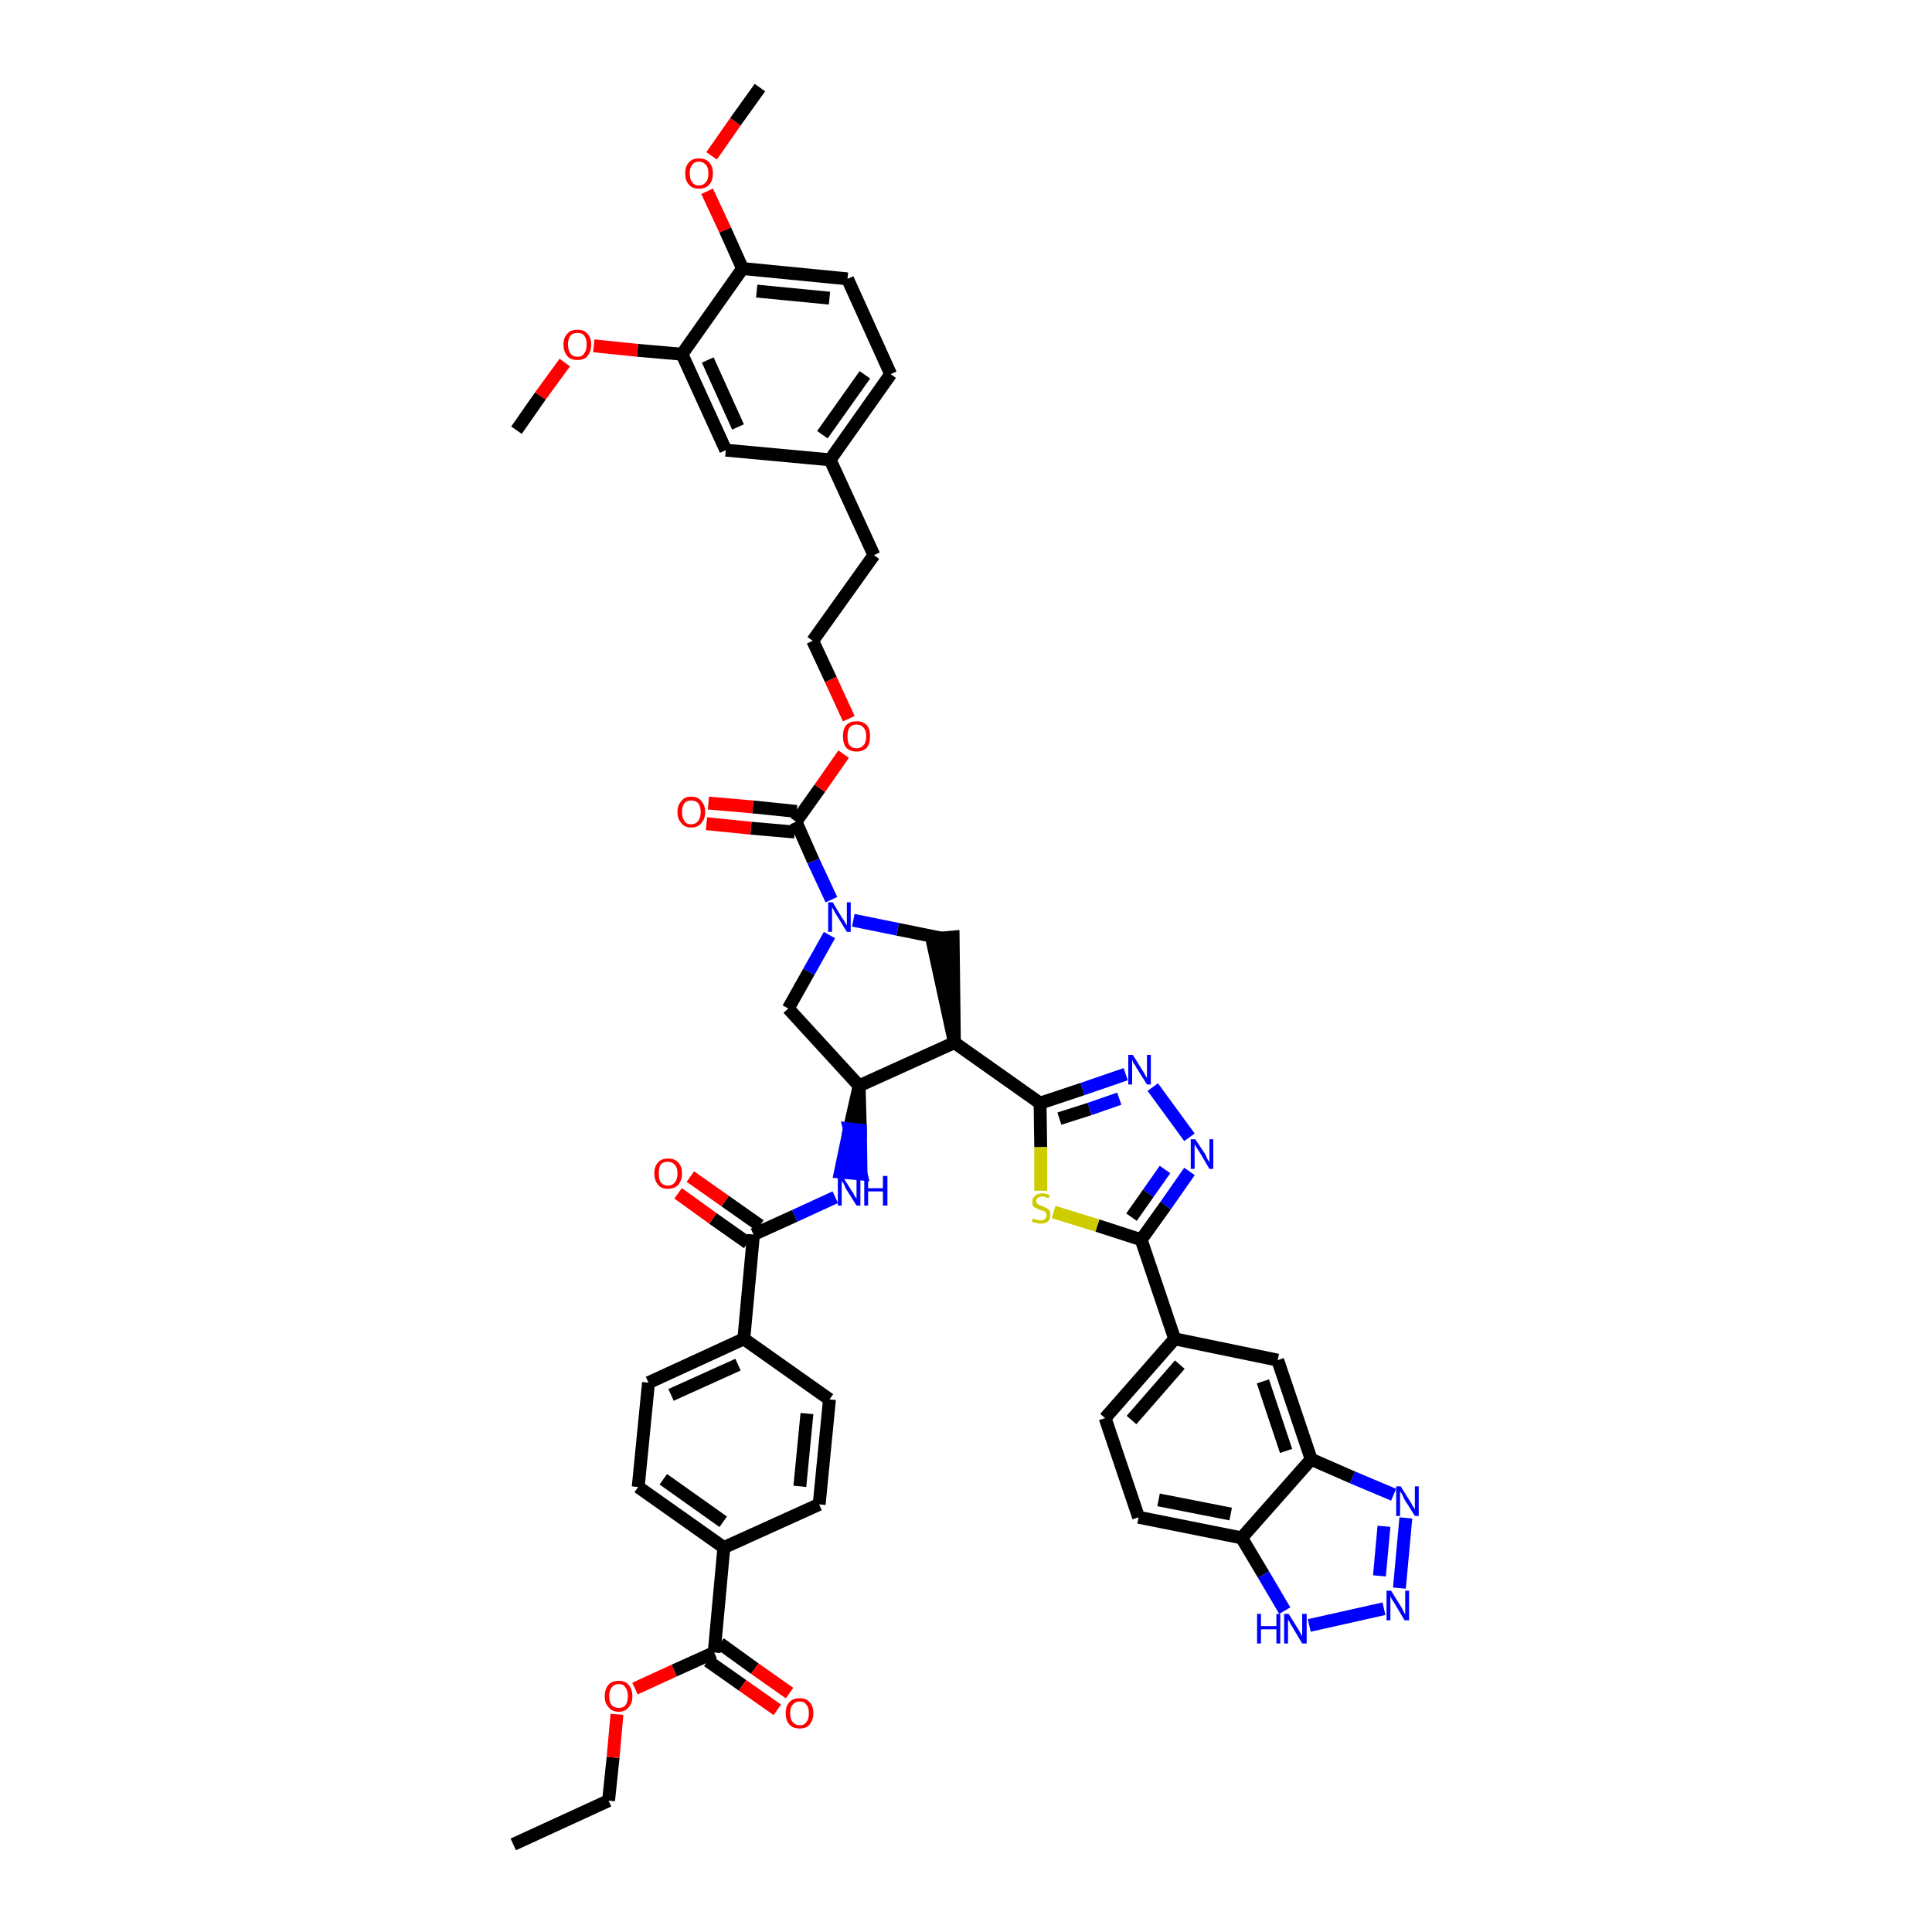 <?xml version='1.0' encoding='iso-8859-1'?>
<svg version='1.1' baseProfile='full'
              xmlns='http://www.w3.org/2000/svg'
                      xmlns:rdkit='http://www.rdkit.org/xml'
                      xmlns:xlink='http://www.w3.org/1999/xlink'
                  xml:space='preserve'
width='300px' height='300px' viewBox='0 0 300 300'>
<!-- END OF HEADER -->
<path class='bond-0 atom-0 atom-1' d='M 79.7,286.4 L 94.5,279.6' style='fill:none;fill-rule:evenodd;stroke:#000000;stroke-width:2.0px;stroke-linecap:butt;stroke-linejoin:miter;stroke-opacity:1' />
<path class='bond-1 atom-1 atom-2' d='M 94.5,279.6 L 95.2,272.9' style='fill:none;fill-rule:evenodd;stroke:#000000;stroke-width:2.0px;stroke-linecap:butt;stroke-linejoin:miter;stroke-opacity:1' />
<path class='bond-1 atom-1 atom-2' d='M 95.2,272.9 L 95.8,266.2' style='fill:none;fill-rule:evenodd;stroke:#FF0000;stroke-width:2.0px;stroke-linecap:butt;stroke-linejoin:miter;stroke-opacity:1' />
<path class='bond-2 atom-2 atom-3' d='M 98.6,262.2 L 104.7,259.4' style='fill:none;fill-rule:evenodd;stroke:#FF0000;stroke-width:2.0px;stroke-linecap:butt;stroke-linejoin:miter;stroke-opacity:1' />
<path class='bond-2 atom-2 atom-3' d='M 104.7,259.4 L 110.9,256.6' style='fill:none;fill-rule:evenodd;stroke:#000000;stroke-width:2.0px;stroke-linecap:butt;stroke-linejoin:miter;stroke-opacity:1' />
<path class='bond-3 atom-3 atom-4' d='M 109.9,257.9 L 115.3,261.7' style='fill:none;fill-rule:evenodd;stroke:#000000;stroke-width:2.0px;stroke-linecap:butt;stroke-linejoin:miter;stroke-opacity:1' />
<path class='bond-3 atom-3 atom-4' d='M 115.3,261.7 L 120.7,265.5' style='fill:none;fill-rule:evenodd;stroke:#FF0000;stroke-width:2.0px;stroke-linecap:butt;stroke-linejoin:miter;stroke-opacity:1' />
<path class='bond-3 atom-3 atom-4' d='M 111.8,255.2 L 117.2,259.1' style='fill:none;fill-rule:evenodd;stroke:#000000;stroke-width:2.0px;stroke-linecap:butt;stroke-linejoin:miter;stroke-opacity:1' />
<path class='bond-3 atom-3 atom-4' d='M 117.2,259.1 L 122.6,262.9' style='fill:none;fill-rule:evenodd;stroke:#FF0000;stroke-width:2.0px;stroke-linecap:butt;stroke-linejoin:miter;stroke-opacity:1' />
<path class='bond-4 atom-3 atom-5' d='M 110.9,256.6 L 112.4,240.3' style='fill:none;fill-rule:evenodd;stroke:#000000;stroke-width:2.0px;stroke-linecap:butt;stroke-linejoin:miter;stroke-opacity:1' />
<path class='bond-5 atom-5 atom-6' d='M 112.4,240.3 L 99.1,230.9' style='fill:none;fill-rule:evenodd;stroke:#000000;stroke-width:2.0px;stroke-linecap:butt;stroke-linejoin:miter;stroke-opacity:1' />
<path class='bond-5 atom-5 atom-6' d='M 112.3,236.3 L 103.0,229.7' style='fill:none;fill-rule:evenodd;stroke:#000000;stroke-width:2.0px;stroke-linecap:butt;stroke-linejoin:miter;stroke-opacity:1' />
<path class='bond-47 atom-47 atom-5' d='M 127.2,233.6 L 112.4,240.3' style='fill:none;fill-rule:evenodd;stroke:#000000;stroke-width:2.0px;stroke-linecap:butt;stroke-linejoin:miter;stroke-opacity:1' />
<path class='bond-6 atom-6 atom-7' d='M 99.1,230.9 L 100.7,214.7' style='fill:none;fill-rule:evenodd;stroke:#000000;stroke-width:2.0px;stroke-linecap:butt;stroke-linejoin:miter;stroke-opacity:1' />
<path class='bond-7 atom-7 atom-8' d='M 100.7,214.7 L 115.5,207.9' style='fill:none;fill-rule:evenodd;stroke:#000000;stroke-width:2.0px;stroke-linecap:butt;stroke-linejoin:miter;stroke-opacity:1' />
<path class='bond-7 atom-7 atom-8' d='M 104.2,216.6 L 114.6,211.9' style='fill:none;fill-rule:evenodd;stroke:#000000;stroke-width:2.0px;stroke-linecap:butt;stroke-linejoin:miter;stroke-opacity:1' />
<path class='bond-8 atom-8 atom-9' d='M 115.5,207.9 L 117.0,191.7' style='fill:none;fill-rule:evenodd;stroke:#000000;stroke-width:2.0px;stroke-linecap:butt;stroke-linejoin:miter;stroke-opacity:1' />
<path class='bond-45 atom-8 atom-46' d='M 115.5,207.9 L 128.8,217.3' style='fill:none;fill-rule:evenodd;stroke:#000000;stroke-width:2.0px;stroke-linecap:butt;stroke-linejoin:miter;stroke-opacity:1' />
<path class='bond-9 atom-9 atom-10' d='M 118.0,190.3 L 112.6,186.5' style='fill:none;fill-rule:evenodd;stroke:#000000;stroke-width:2.0px;stroke-linecap:butt;stroke-linejoin:miter;stroke-opacity:1' />
<path class='bond-9 atom-9 atom-10' d='M 112.6,186.5 L 107.2,182.7' style='fill:none;fill-rule:evenodd;stroke:#FF0000;stroke-width:2.0px;stroke-linecap:butt;stroke-linejoin:miter;stroke-opacity:1' />
<path class='bond-9 atom-9 atom-10' d='M 116.1,193.0 L 110.7,189.2' style='fill:none;fill-rule:evenodd;stroke:#000000;stroke-width:2.0px;stroke-linecap:butt;stroke-linejoin:miter;stroke-opacity:1' />
<path class='bond-9 atom-9 atom-10' d='M 110.7,189.2 L 105.3,185.3' style='fill:none;fill-rule:evenodd;stroke:#FF0000;stroke-width:2.0px;stroke-linecap:butt;stroke-linejoin:miter;stroke-opacity:1' />
<path class='bond-10 atom-9 atom-11' d='M 117.0,191.7 L 123.4,188.8' style='fill:none;fill-rule:evenodd;stroke:#000000;stroke-width:2.0px;stroke-linecap:butt;stroke-linejoin:miter;stroke-opacity:1' />
<path class='bond-10 atom-9 atom-11' d='M 123.4,188.8 L 129.7,185.9' style='fill:none;fill-rule:evenodd;stroke:#0000FF;stroke-width:2.0px;stroke-linecap:butt;stroke-linejoin:miter;stroke-opacity:1' />
<path class='bond-11 atom-12 atom-11' d='M 133.4,168.6 L 131.9,175.3 L 133.6,175.5 Z' style='fill:#000000;fill-rule:evenodd;fill-opacity:1;stroke:#000000;stroke-width:2.0px;stroke-linecap:butt;stroke-linejoin:miter;stroke-opacity:1;' />
<path class='bond-11 atom-12 atom-11' d='M 131.9,175.3 L 133.7,182.3 L 130.5,182.0 Z' style='fill:#0000FF;fill-rule:evenodd;fill-opacity:1;stroke:#0000FF;stroke-width:2.0px;stroke-linecap:butt;stroke-linejoin:miter;stroke-opacity:1;' />
<path class='bond-11 atom-12 atom-11' d='M 131.9,175.3 L 133.6,175.5 L 133.7,182.3 Z' style='fill:#0000FF;fill-rule:evenodd;fill-opacity:1;stroke:#0000FF;stroke-width:2.0px;stroke-linecap:butt;stroke-linejoin:miter;stroke-opacity:1;' />
<path class='bond-12 atom-12 atom-13' d='M 133.4,168.6 L 122.4,156.6' style='fill:none;fill-rule:evenodd;stroke:#000000;stroke-width:2.0px;stroke-linecap:butt;stroke-linejoin:miter;stroke-opacity:1' />
<path class='bond-48 atom-31 atom-12' d='M 148.2,161.9 L 133.4,168.6' style='fill:none;fill-rule:evenodd;stroke:#000000;stroke-width:2.0px;stroke-linecap:butt;stroke-linejoin:miter;stroke-opacity:1' />
<path class='bond-13 atom-13 atom-14' d='M 122.4,156.6 L 125.6,150.9' style='fill:none;fill-rule:evenodd;stroke:#000000;stroke-width:2.0px;stroke-linecap:butt;stroke-linejoin:miter;stroke-opacity:1' />
<path class='bond-13 atom-13 atom-14' d='M 125.6,150.9 L 128.8,145.2' style='fill:none;fill-rule:evenodd;stroke:#0000FF;stroke-width:2.0px;stroke-linecap:butt;stroke-linejoin:miter;stroke-opacity:1' />
<path class='bond-14 atom-14 atom-15' d='M 129.1,139.7 L 126.3,133.7' style='fill:none;fill-rule:evenodd;stroke:#0000FF;stroke-width:2.0px;stroke-linecap:butt;stroke-linejoin:miter;stroke-opacity:1' />
<path class='bond-14 atom-14 atom-15' d='M 126.3,133.7 L 123.6,127.6' style='fill:none;fill-rule:evenodd;stroke:#000000;stroke-width:2.0px;stroke-linecap:butt;stroke-linejoin:miter;stroke-opacity:1' />
<path class='bond-29 atom-14 atom-30' d='M 132.5,142.9 L 139.4,144.3' style='fill:none;fill-rule:evenodd;stroke:#0000FF;stroke-width:2.0px;stroke-linecap:butt;stroke-linejoin:miter;stroke-opacity:1' />
<path class='bond-29 atom-14 atom-30' d='M 139.4,144.3 L 146.3,145.7' style='fill:none;fill-rule:evenodd;stroke:#000000;stroke-width:2.0px;stroke-linecap:butt;stroke-linejoin:miter;stroke-opacity:1' />
<path class='bond-15 atom-15 atom-16' d='M 123.7,126.0 L 116.9,125.3' style='fill:none;fill-rule:evenodd;stroke:#000000;stroke-width:2.0px;stroke-linecap:butt;stroke-linejoin:miter;stroke-opacity:1' />
<path class='bond-15 atom-15 atom-16' d='M 116.9,125.3 L 110.0,124.7' style='fill:none;fill-rule:evenodd;stroke:#FF0000;stroke-width:2.0px;stroke-linecap:butt;stroke-linejoin:miter;stroke-opacity:1' />
<path class='bond-15 atom-15 atom-16' d='M 123.4,129.2 L 116.6,128.6' style='fill:none;fill-rule:evenodd;stroke:#000000;stroke-width:2.0px;stroke-linecap:butt;stroke-linejoin:miter;stroke-opacity:1' />
<path class='bond-15 atom-15 atom-16' d='M 116.6,128.6 L 109.7,127.9' style='fill:none;fill-rule:evenodd;stroke:#FF0000;stroke-width:2.0px;stroke-linecap:butt;stroke-linejoin:miter;stroke-opacity:1' />
<path class='bond-16 atom-15 atom-17' d='M 123.6,127.6 L 127.3,122.4' style='fill:none;fill-rule:evenodd;stroke:#000000;stroke-width:2.0px;stroke-linecap:butt;stroke-linejoin:miter;stroke-opacity:1' />
<path class='bond-16 atom-15 atom-17' d='M 127.3,122.4 L 131.0,117.1' style='fill:none;fill-rule:evenodd;stroke:#FF0000;stroke-width:2.0px;stroke-linecap:butt;stroke-linejoin:miter;stroke-opacity:1' />
<path class='bond-17 atom-17 atom-18' d='M 131.8,111.6 L 129.0,105.5' style='fill:none;fill-rule:evenodd;stroke:#FF0000;stroke-width:2.0px;stroke-linecap:butt;stroke-linejoin:miter;stroke-opacity:1' />
<path class='bond-17 atom-17 atom-18' d='M 129.0,105.5 L 126.2,99.5' style='fill:none;fill-rule:evenodd;stroke:#000000;stroke-width:2.0px;stroke-linecap:butt;stroke-linejoin:miter;stroke-opacity:1' />
<path class='bond-18 atom-18 atom-19' d='M 126.2,99.5 L 135.7,86.2' style='fill:none;fill-rule:evenodd;stroke:#000000;stroke-width:2.0px;stroke-linecap:butt;stroke-linejoin:miter;stroke-opacity:1' />
<path class='bond-19 atom-19 atom-20' d='M 135.7,86.2 L 128.9,71.4' style='fill:none;fill-rule:evenodd;stroke:#000000;stroke-width:2.0px;stroke-linecap:butt;stroke-linejoin:miter;stroke-opacity:1' />
<path class='bond-20 atom-20 atom-21' d='M 128.9,71.4 L 138.3,58.1' style='fill:none;fill-rule:evenodd;stroke:#000000;stroke-width:2.0px;stroke-linecap:butt;stroke-linejoin:miter;stroke-opacity:1' />
<path class='bond-20 atom-20 atom-21' d='M 127.7,67.5 L 134.3,58.2' style='fill:none;fill-rule:evenodd;stroke:#000000;stroke-width:2.0px;stroke-linecap:butt;stroke-linejoin:miter;stroke-opacity:1' />
<path class='bond-50 atom-29 atom-20' d='M 112.7,69.9 L 128.9,71.4' style='fill:none;fill-rule:evenodd;stroke:#000000;stroke-width:2.0px;stroke-linecap:butt;stroke-linejoin:miter;stroke-opacity:1' />
<path class='bond-21 atom-21 atom-22' d='M 138.3,58.1 L 131.6,43.3' style='fill:none;fill-rule:evenodd;stroke:#000000;stroke-width:2.0px;stroke-linecap:butt;stroke-linejoin:miter;stroke-opacity:1' />
<path class='bond-22 atom-22 atom-23' d='M 131.6,43.3 L 115.3,41.7' style='fill:none;fill-rule:evenodd;stroke:#000000;stroke-width:2.0px;stroke-linecap:butt;stroke-linejoin:miter;stroke-opacity:1' />
<path class='bond-22 atom-22 atom-23' d='M 128.8,46.3 L 117.5,45.2' style='fill:none;fill-rule:evenodd;stroke:#000000;stroke-width:2.0px;stroke-linecap:butt;stroke-linejoin:miter;stroke-opacity:1' />
<path class='bond-23 atom-23 atom-24' d='M 115.3,41.7 L 112.6,35.7' style='fill:none;fill-rule:evenodd;stroke:#000000;stroke-width:2.0px;stroke-linecap:butt;stroke-linejoin:miter;stroke-opacity:1' />
<path class='bond-23 atom-23 atom-24' d='M 112.6,35.7 L 109.8,29.7' style='fill:none;fill-rule:evenodd;stroke:#FF0000;stroke-width:2.0px;stroke-linecap:butt;stroke-linejoin:miter;stroke-opacity:1' />
<path class='bond-25 atom-23 atom-26' d='M 115.3,41.7 L 105.9,55.0' style='fill:none;fill-rule:evenodd;stroke:#000000;stroke-width:2.0px;stroke-linecap:butt;stroke-linejoin:miter;stroke-opacity:1' />
<path class='bond-24 atom-24 atom-25' d='M 110.5,24.2 L 114.2,18.9' style='fill:none;fill-rule:evenodd;stroke:#FF0000;stroke-width:2.0px;stroke-linecap:butt;stroke-linejoin:miter;stroke-opacity:1' />
<path class='bond-24 atom-24 atom-25' d='M 114.2,18.9 L 118.0,13.6' style='fill:none;fill-rule:evenodd;stroke:#000000;stroke-width:2.0px;stroke-linecap:butt;stroke-linejoin:miter;stroke-opacity:1' />
<path class='bond-26 atom-26 atom-27' d='M 105.9,55.0 L 99.0,54.4' style='fill:none;fill-rule:evenodd;stroke:#000000;stroke-width:2.0px;stroke-linecap:butt;stroke-linejoin:miter;stroke-opacity:1' />
<path class='bond-26 atom-26 atom-27' d='M 99.0,54.4 L 92.2,53.7' style='fill:none;fill-rule:evenodd;stroke:#FF0000;stroke-width:2.0px;stroke-linecap:butt;stroke-linejoin:miter;stroke-opacity:1' />
<path class='bond-28 atom-26 atom-29' d='M 105.9,55.0 L 112.7,69.9' style='fill:none;fill-rule:evenodd;stroke:#000000;stroke-width:2.0px;stroke-linecap:butt;stroke-linejoin:miter;stroke-opacity:1' />
<path class='bond-28 atom-26 atom-29' d='M 109.9,55.9 L 114.6,66.3' style='fill:none;fill-rule:evenodd;stroke:#000000;stroke-width:2.0px;stroke-linecap:butt;stroke-linejoin:miter;stroke-opacity:1' />
<path class='bond-27 atom-27 atom-28' d='M 87.7,56.3 L 83.9,61.5' style='fill:none;fill-rule:evenodd;stroke:#FF0000;stroke-width:2.0px;stroke-linecap:butt;stroke-linejoin:miter;stroke-opacity:1' />
<path class='bond-27 atom-27 atom-28' d='M 83.9,61.5 L 80.2,66.8' style='fill:none;fill-rule:evenodd;stroke:#000000;stroke-width:2.0px;stroke-linecap:butt;stroke-linejoin:miter;stroke-opacity:1' />
<path class='bond-30 atom-31 atom-30' d='M 148.2,161.9 L 148.0,145.5 L 144.7,145.8 Z' style='fill:#000000;fill-rule:evenodd;fill-opacity:1;stroke:#000000;stroke-width:2.0px;stroke-linecap:butt;stroke-linejoin:miter;stroke-opacity:1;' />
<path class='bond-31 atom-31 atom-32' d='M 148.2,161.9 L 161.5,171.3' style='fill:none;fill-rule:evenodd;stroke:#000000;stroke-width:2.0px;stroke-linecap:butt;stroke-linejoin:miter;stroke-opacity:1' />
<path class='bond-32 atom-32 atom-33' d='M 161.5,171.3 L 168.1,169.1' style='fill:none;fill-rule:evenodd;stroke:#000000;stroke-width:2.0px;stroke-linecap:butt;stroke-linejoin:miter;stroke-opacity:1' />
<path class='bond-32 atom-32 atom-33' d='M 168.1,169.1 L 174.8,166.8' style='fill:none;fill-rule:evenodd;stroke:#0000FF;stroke-width:2.0px;stroke-linecap:butt;stroke-linejoin:miter;stroke-opacity:1' />
<path class='bond-32 atom-32 atom-33' d='M 164.5,173.7 L 169.2,172.2' style='fill:none;fill-rule:evenodd;stroke:#000000;stroke-width:2.0px;stroke-linecap:butt;stroke-linejoin:miter;stroke-opacity:1' />
<path class='bond-32 atom-32 atom-33' d='M 169.2,172.2 L 173.8,170.6' style='fill:none;fill-rule:evenodd;stroke:#0000FF;stroke-width:2.0px;stroke-linecap:butt;stroke-linejoin:miter;stroke-opacity:1' />
<path class='bond-49 atom-45 atom-32' d='M 161.6,184.9 L 161.6,178.1' style='fill:none;fill-rule:evenodd;stroke:#CCCC00;stroke-width:2.0px;stroke-linecap:butt;stroke-linejoin:miter;stroke-opacity:1' />
<path class='bond-49 atom-45 atom-32' d='M 161.6,178.1 L 161.5,171.3' style='fill:none;fill-rule:evenodd;stroke:#000000;stroke-width:2.0px;stroke-linecap:butt;stroke-linejoin:miter;stroke-opacity:1' />
<path class='bond-33 atom-33 atom-34' d='M 179.0,168.8 L 184.7,176.6' style='fill:none;fill-rule:evenodd;stroke:#0000FF;stroke-width:2.0px;stroke-linecap:butt;stroke-linejoin:miter;stroke-opacity:1' />
<path class='bond-34 atom-34 atom-35' d='M 184.7,181.9 L 181.0,187.2' style='fill:none;fill-rule:evenodd;stroke:#0000FF;stroke-width:2.0px;stroke-linecap:butt;stroke-linejoin:miter;stroke-opacity:1' />
<path class='bond-34 atom-34 atom-35' d='M 181.0,187.2 L 177.2,192.5' style='fill:none;fill-rule:evenodd;stroke:#000000;stroke-width:2.0px;stroke-linecap:butt;stroke-linejoin:miter;stroke-opacity:1' />
<path class='bond-34 atom-34 atom-35' d='M 180.9,181.6 L 178.3,185.3' style='fill:none;fill-rule:evenodd;stroke:#0000FF;stroke-width:2.0px;stroke-linecap:butt;stroke-linejoin:miter;stroke-opacity:1' />
<path class='bond-34 atom-34 atom-35' d='M 178.3,185.3 L 175.7,189.0' style='fill:none;fill-rule:evenodd;stroke:#000000;stroke-width:2.0px;stroke-linecap:butt;stroke-linejoin:miter;stroke-opacity:1' />
<path class='bond-35 atom-35 atom-36' d='M 177.2,192.5 L 182.4,207.9' style='fill:none;fill-rule:evenodd;stroke:#000000;stroke-width:2.0px;stroke-linecap:butt;stroke-linejoin:miter;stroke-opacity:1' />
<path class='bond-44 atom-35 atom-45' d='M 177.2,192.5 L 170.4,190.3' style='fill:none;fill-rule:evenodd;stroke:#000000;stroke-width:2.0px;stroke-linecap:butt;stroke-linejoin:miter;stroke-opacity:1' />
<path class='bond-44 atom-35 atom-45' d='M 170.4,190.3 L 163.6,188.2' style='fill:none;fill-rule:evenodd;stroke:#CCCC00;stroke-width:2.0px;stroke-linecap:butt;stroke-linejoin:miter;stroke-opacity:1' />
<path class='bond-36 atom-36 atom-37' d='M 182.4,207.9 L 171.6,220.2' style='fill:none;fill-rule:evenodd;stroke:#000000;stroke-width:2.0px;stroke-linecap:butt;stroke-linejoin:miter;stroke-opacity:1' />
<path class='bond-36 atom-36 atom-37' d='M 183.2,211.9 L 175.7,220.5' style='fill:none;fill-rule:evenodd;stroke:#000000;stroke-width:2.0px;stroke-linecap:butt;stroke-linejoin:miter;stroke-opacity:1' />
<path class='bond-51 atom-44 atom-36' d='M 198.4,211.2 L 182.4,207.9' style='fill:none;fill-rule:evenodd;stroke:#000000;stroke-width:2.0px;stroke-linecap:butt;stroke-linejoin:miter;stroke-opacity:1' />
<path class='bond-37 atom-37 atom-38' d='M 171.6,220.2 L 176.8,235.6' style='fill:none;fill-rule:evenodd;stroke:#000000;stroke-width:2.0px;stroke-linecap:butt;stroke-linejoin:miter;stroke-opacity:1' />
<path class='bond-38 atom-38 atom-39' d='M 176.8,235.6 L 192.8,238.8' style='fill:none;fill-rule:evenodd;stroke:#000000;stroke-width:2.0px;stroke-linecap:butt;stroke-linejoin:miter;stroke-opacity:1' />
<path class='bond-38 atom-38 atom-39' d='M 179.9,232.9 L 191.1,235.1' style='fill:none;fill-rule:evenodd;stroke:#000000;stroke-width:2.0px;stroke-linecap:butt;stroke-linejoin:miter;stroke-opacity:1' />
<path class='bond-39 atom-39 atom-40' d='M 192.8,238.8 L 196.2,244.5' style='fill:none;fill-rule:evenodd;stroke:#000000;stroke-width:2.0px;stroke-linecap:butt;stroke-linejoin:miter;stroke-opacity:1' />
<path class='bond-39 atom-39 atom-40' d='M 196.2,244.5 L 199.5,250.1' style='fill:none;fill-rule:evenodd;stroke:#0000FF;stroke-width:2.0px;stroke-linecap:butt;stroke-linejoin:miter;stroke-opacity:1' />
<path class='bond-52 atom-43 atom-39' d='M 203.6,226.6 L 192.8,238.8' style='fill:none;fill-rule:evenodd;stroke:#000000;stroke-width:2.0px;stroke-linecap:butt;stroke-linejoin:miter;stroke-opacity:1' />
<path class='bond-40 atom-40 atom-41' d='M 203.3,252.4 L 214.9,249.8' style='fill:none;fill-rule:evenodd;stroke:#0000FF;stroke-width:2.0px;stroke-linecap:butt;stroke-linejoin:miter;stroke-opacity:1' />
<path class='bond-41 atom-41 atom-42' d='M 217.3,246.6 L 218.3,235.7' style='fill:none;fill-rule:evenodd;stroke:#0000FF;stroke-width:2.0px;stroke-linecap:butt;stroke-linejoin:miter;stroke-opacity:1' />
<path class='bond-41 atom-41 atom-42' d='M 214.2,244.7 L 214.9,237.0' style='fill:none;fill-rule:evenodd;stroke:#0000FF;stroke-width:2.0px;stroke-linecap:butt;stroke-linejoin:miter;stroke-opacity:1' />
<path class='bond-42 atom-42 atom-43' d='M 216.4,232.1 L 210.0,229.4' style='fill:none;fill-rule:evenodd;stroke:#0000FF;stroke-width:2.0px;stroke-linecap:butt;stroke-linejoin:miter;stroke-opacity:1' />
<path class='bond-42 atom-42 atom-43' d='M 210.0,229.4 L 203.6,226.6' style='fill:none;fill-rule:evenodd;stroke:#000000;stroke-width:2.0px;stroke-linecap:butt;stroke-linejoin:miter;stroke-opacity:1' />
<path class='bond-43 atom-43 atom-44' d='M 203.6,226.6 L 198.4,211.2' style='fill:none;fill-rule:evenodd;stroke:#000000;stroke-width:2.0px;stroke-linecap:butt;stroke-linejoin:miter;stroke-opacity:1' />
<path class='bond-43 atom-43 atom-44' d='M 199.7,225.3 L 196.1,214.5' style='fill:none;fill-rule:evenodd;stroke:#000000;stroke-width:2.0px;stroke-linecap:butt;stroke-linejoin:miter;stroke-opacity:1' />
<path class='bond-46 atom-46 atom-47' d='M 128.8,217.3 L 127.2,233.6' style='fill:none;fill-rule:evenodd;stroke:#000000;stroke-width:2.0px;stroke-linecap:butt;stroke-linejoin:miter;stroke-opacity:1' />
<path class='bond-46 atom-46 atom-47' d='M 125.3,219.5 L 124.2,230.8' style='fill:none;fill-rule:evenodd;stroke:#000000;stroke-width:2.0px;stroke-linecap:butt;stroke-linejoin:miter;stroke-opacity:1' />
<path  class='atom-2' d='M 93.9 263.4
Q 93.9 262.3, 94.5 261.6
Q 95.0 261.0, 96.1 261.0
Q 97.1 261.0, 97.6 261.6
Q 98.2 262.3, 98.2 263.4
Q 98.2 264.5, 97.6 265.1
Q 97.1 265.8, 96.1 265.8
Q 95.0 265.8, 94.5 265.1
Q 93.9 264.5, 93.9 263.4
M 96.1 265.2
Q 96.8 265.2, 97.1 264.8
Q 97.5 264.3, 97.5 263.4
Q 97.5 262.5, 97.1 262.0
Q 96.8 261.5, 96.1 261.5
Q 95.4 261.5, 95.0 262.0
Q 94.6 262.5, 94.6 263.4
Q 94.6 264.3, 95.0 264.8
Q 95.4 265.2, 96.1 265.2
' fill='#FF0000'/>
<path  class='atom-4' d='M 122.0 266.0
Q 122.0 264.9, 122.6 264.3
Q 123.1 263.7, 124.2 263.7
Q 125.2 263.7, 125.7 264.3
Q 126.3 264.9, 126.3 266.0
Q 126.3 267.1, 125.7 267.8
Q 125.2 268.4, 124.2 268.4
Q 123.1 268.4, 122.6 267.8
Q 122.0 267.2, 122.0 266.0
M 124.2 267.9
Q 124.9 267.9, 125.2 267.4
Q 125.6 267.0, 125.6 266.0
Q 125.6 265.1, 125.2 264.7
Q 124.9 264.2, 124.2 264.2
Q 123.5 264.2, 123.1 264.7
Q 122.7 265.1, 122.7 266.0
Q 122.7 267.0, 123.1 267.4
Q 123.5 267.9, 124.2 267.9
' fill='#FF0000'/>
<path  class='atom-10' d='M 101.6 182.2
Q 101.6 181.1, 102.2 180.5
Q 102.7 179.9, 103.7 179.9
Q 104.8 179.9, 105.3 180.5
Q 105.9 181.1, 105.9 182.2
Q 105.9 183.3, 105.3 184.0
Q 104.7 184.6, 103.7 184.6
Q 102.7 184.6, 102.2 184.0
Q 101.6 183.3, 101.6 182.2
M 103.7 184.1
Q 104.4 184.1, 104.8 183.6
Q 105.2 183.1, 105.2 182.2
Q 105.2 181.3, 104.8 180.9
Q 104.4 180.4, 103.7 180.4
Q 103.0 180.4, 102.6 180.8
Q 102.3 181.3, 102.3 182.2
Q 102.3 183.2, 102.6 183.6
Q 103.0 184.1, 103.7 184.1
' fill='#FF0000'/>
<path  class='atom-11' d='M 130.8 182.6
L 132.3 185.0
Q 132.5 185.2, 132.7 185.7
Q 133.0 186.1, 133.0 186.1
L 133.0 182.6
L 133.6 182.6
L 133.6 187.2
L 133.0 187.2
L 131.3 184.5
Q 131.2 184.2, 131.0 183.8
Q 130.8 183.5, 130.7 183.4
L 130.7 187.2
L 130.1 187.2
L 130.1 182.6
L 130.8 182.6
' fill='#0000FF'/>
<path  class='atom-11' d='M 134.2 182.6
L 134.8 182.6
L 134.8 184.5
L 137.1 184.5
L 137.1 182.6
L 137.8 182.6
L 137.8 187.2
L 137.1 187.2
L 137.1 185.0
L 134.8 185.0
L 134.8 187.2
L 134.2 187.2
L 134.2 182.6
' fill='#0000FF'/>
<path  class='atom-14' d='M 129.3 140.1
L 130.8 142.6
Q 131.0 142.8, 131.2 143.2
Q 131.5 143.7, 131.5 143.7
L 131.5 140.1
L 132.1 140.1
L 132.1 144.7
L 131.5 144.7
L 129.9 142.1
Q 129.7 141.8, 129.5 141.4
Q 129.3 141.0, 129.2 140.9
L 129.2 144.7
L 128.6 144.7
L 128.6 140.1
L 129.3 140.1
' fill='#0000FF'/>
<path  class='atom-16' d='M 105.2 126.1
Q 105.2 125.0, 105.8 124.4
Q 106.3 123.7, 107.3 123.7
Q 108.4 123.7, 108.9 124.4
Q 109.5 125.0, 109.5 126.1
Q 109.5 127.2, 108.9 127.8
Q 108.4 128.5, 107.3 128.5
Q 106.3 128.5, 105.8 127.8
Q 105.2 127.2, 105.2 126.1
M 107.3 128.0
Q 108.0 128.0, 108.4 127.5
Q 108.8 127.0, 108.8 126.1
Q 108.8 125.2, 108.4 124.7
Q 108.0 124.3, 107.3 124.3
Q 106.6 124.3, 106.3 124.7
Q 105.9 125.2, 105.9 126.1
Q 105.9 127.0, 106.3 127.5
Q 106.6 128.0, 107.3 128.0
' fill='#FF0000'/>
<path  class='atom-17' d='M 130.9 114.3
Q 130.9 113.2, 131.4 112.6
Q 132.0 112.0, 133.0 112.0
Q 134.0 112.0, 134.6 112.6
Q 135.1 113.2, 135.1 114.3
Q 135.1 115.5, 134.6 116.1
Q 134.0 116.7, 133.0 116.7
Q 132.0 116.7, 131.4 116.1
Q 130.9 115.5, 130.9 114.3
M 133.0 116.2
Q 133.7 116.2, 134.1 115.7
Q 134.5 115.3, 134.5 114.3
Q 134.5 113.4, 134.1 113.0
Q 133.7 112.5, 133.0 112.5
Q 132.3 112.5, 131.9 113.0
Q 131.6 113.4, 131.6 114.3
Q 131.6 115.3, 131.9 115.7
Q 132.3 116.2, 133.0 116.2
' fill='#FF0000'/>
<path  class='atom-24' d='M 106.4 26.9
Q 106.4 25.8, 107.0 25.2
Q 107.5 24.6, 108.5 24.6
Q 109.6 24.6, 110.1 25.2
Q 110.7 25.8, 110.7 26.9
Q 110.7 28.1, 110.1 28.7
Q 109.6 29.3, 108.5 29.3
Q 107.5 29.3, 107.0 28.7
Q 106.4 28.1, 106.4 26.9
M 108.5 28.8
Q 109.2 28.8, 109.6 28.3
Q 110.0 27.9, 110.0 26.9
Q 110.0 26.0, 109.6 25.6
Q 109.2 25.1, 108.5 25.1
Q 107.8 25.1, 107.5 25.6
Q 107.1 26.0, 107.1 26.9
Q 107.1 27.9, 107.5 28.3
Q 107.8 28.8, 108.5 28.8
' fill='#FF0000'/>
<path  class='atom-27' d='M 87.5 53.5
Q 87.5 52.4, 88.1 51.8
Q 88.6 51.2, 89.7 51.2
Q 90.7 51.2, 91.2 51.8
Q 91.8 52.4, 91.8 53.5
Q 91.8 54.6, 91.2 55.3
Q 90.7 55.9, 89.7 55.9
Q 88.6 55.9, 88.1 55.3
Q 87.5 54.6, 87.5 53.5
M 89.7 55.4
Q 90.4 55.4, 90.7 54.9
Q 91.1 54.4, 91.1 53.5
Q 91.1 52.6, 90.7 52.1
Q 90.4 51.7, 89.7 51.7
Q 88.9 51.7, 88.6 52.1
Q 88.2 52.6, 88.2 53.5
Q 88.2 54.4, 88.6 54.9
Q 88.9 55.4, 89.7 55.4
' fill='#FF0000'/>
<path  class='atom-33' d='M 175.9 163.8
L 177.4 166.2
Q 177.6 166.5, 177.8 166.9
Q 178.1 167.4, 178.1 167.4
L 178.1 163.8
L 178.7 163.8
L 178.7 168.4
L 178.1 168.4
L 176.4 165.7
Q 176.3 165.4, 176.0 165.1
Q 175.9 164.7, 175.8 164.6
L 175.8 168.4
L 175.2 168.4
L 175.2 163.8
L 175.9 163.8
' fill='#0000FF'/>
<path  class='atom-34' d='M 185.6 176.9
L 187.2 179.3
Q 187.3 179.6, 187.5 180.0
Q 187.8 180.4, 187.8 180.5
L 187.8 176.9
L 188.4 176.9
L 188.4 181.5
L 187.8 181.5
L 186.2 178.8
Q 186.0 178.5, 185.8 178.2
Q 185.6 177.8, 185.5 177.7
L 185.5 181.5
L 184.9 181.5
L 184.9 176.9
L 185.6 176.9
' fill='#0000FF'/>
<path  class='atom-40' d='M 195.2 250.6
L 195.8 250.6
L 195.8 252.5
L 198.2 252.5
L 198.2 250.6
L 198.8 250.6
L 198.8 255.2
L 198.2 255.2
L 198.2 253.0
L 195.8 253.0
L 195.8 255.2
L 195.2 255.2
L 195.2 250.6
' fill='#0000FF'/>
<path  class='atom-40' d='M 200.1 250.6
L 201.6 253.0
Q 201.7 253.2, 202.0 253.7
Q 202.2 254.1, 202.2 254.1
L 202.2 250.6
L 202.9 250.6
L 202.9 255.2
L 202.2 255.2
L 200.6 252.5
Q 200.4 252.2, 200.2 251.8
Q 200.0 251.5, 200.0 251.4
L 200.0 255.2
L 199.4 255.2
L 199.4 250.6
L 200.1 250.6
' fill='#0000FF'/>
<path  class='atom-41' d='M 216.0 247.0
L 217.5 249.4
Q 217.7 249.7, 217.9 250.1
Q 218.1 250.6, 218.2 250.6
L 218.2 247.0
L 218.8 247.0
L 218.8 251.6
L 218.1 251.6
L 216.5 248.9
Q 216.3 248.6, 216.1 248.3
Q 215.9 247.9, 215.9 247.8
L 215.9 251.6
L 215.3 251.6
L 215.3 247.0
L 216.0 247.0
' fill='#0000FF'/>
<path  class='atom-42' d='M 217.5 230.8
L 219.0 233.2
Q 219.2 233.5, 219.4 233.9
Q 219.7 234.3, 219.7 234.4
L 219.7 230.8
L 220.3 230.8
L 220.3 235.4
L 219.7 235.4
L 218.0 232.7
Q 217.9 232.4, 217.7 232.0
Q 217.5 231.7, 217.4 231.6
L 217.4 235.4
L 216.8 235.4
L 216.8 230.8
L 217.5 230.8
' fill='#0000FF'/>
<path  class='atom-45' d='M 160.4 189.2
Q 160.4 189.2, 160.6 189.3
Q 160.8 189.4, 161.1 189.4
Q 161.3 189.5, 161.6 189.5
Q 162.0 189.5, 162.2 189.3
Q 162.5 189.1, 162.5 188.7
Q 162.5 188.4, 162.4 188.3
Q 162.2 188.1, 162.0 188.0
Q 161.9 188.0, 161.5 187.9
Q 161.1 187.7, 160.9 187.6
Q 160.6 187.5, 160.4 187.3
Q 160.3 187.0, 160.3 186.6
Q 160.3 186.0, 160.7 185.7
Q 161.1 185.3, 161.9 185.3
Q 162.4 185.3, 163.0 185.6
L 162.8 186.1
Q 162.3 185.8, 161.9 185.8
Q 161.4 185.8, 161.2 186.0
Q 160.9 186.2, 160.9 186.5
Q 160.9 186.8, 161.1 186.9
Q 161.2 187.1, 161.4 187.1
Q 161.6 187.2, 161.9 187.3
Q 162.3 187.5, 162.5 187.6
Q 162.8 187.7, 163.0 188.0
Q 163.1 188.3, 163.1 188.7
Q 163.1 189.3, 162.7 189.7
Q 162.3 190.0, 161.6 190.0
Q 161.2 190.0, 160.9 189.9
Q 160.5 189.8, 160.2 189.7
L 160.4 189.2
' fill='#CCCC00'/>
</svg>
